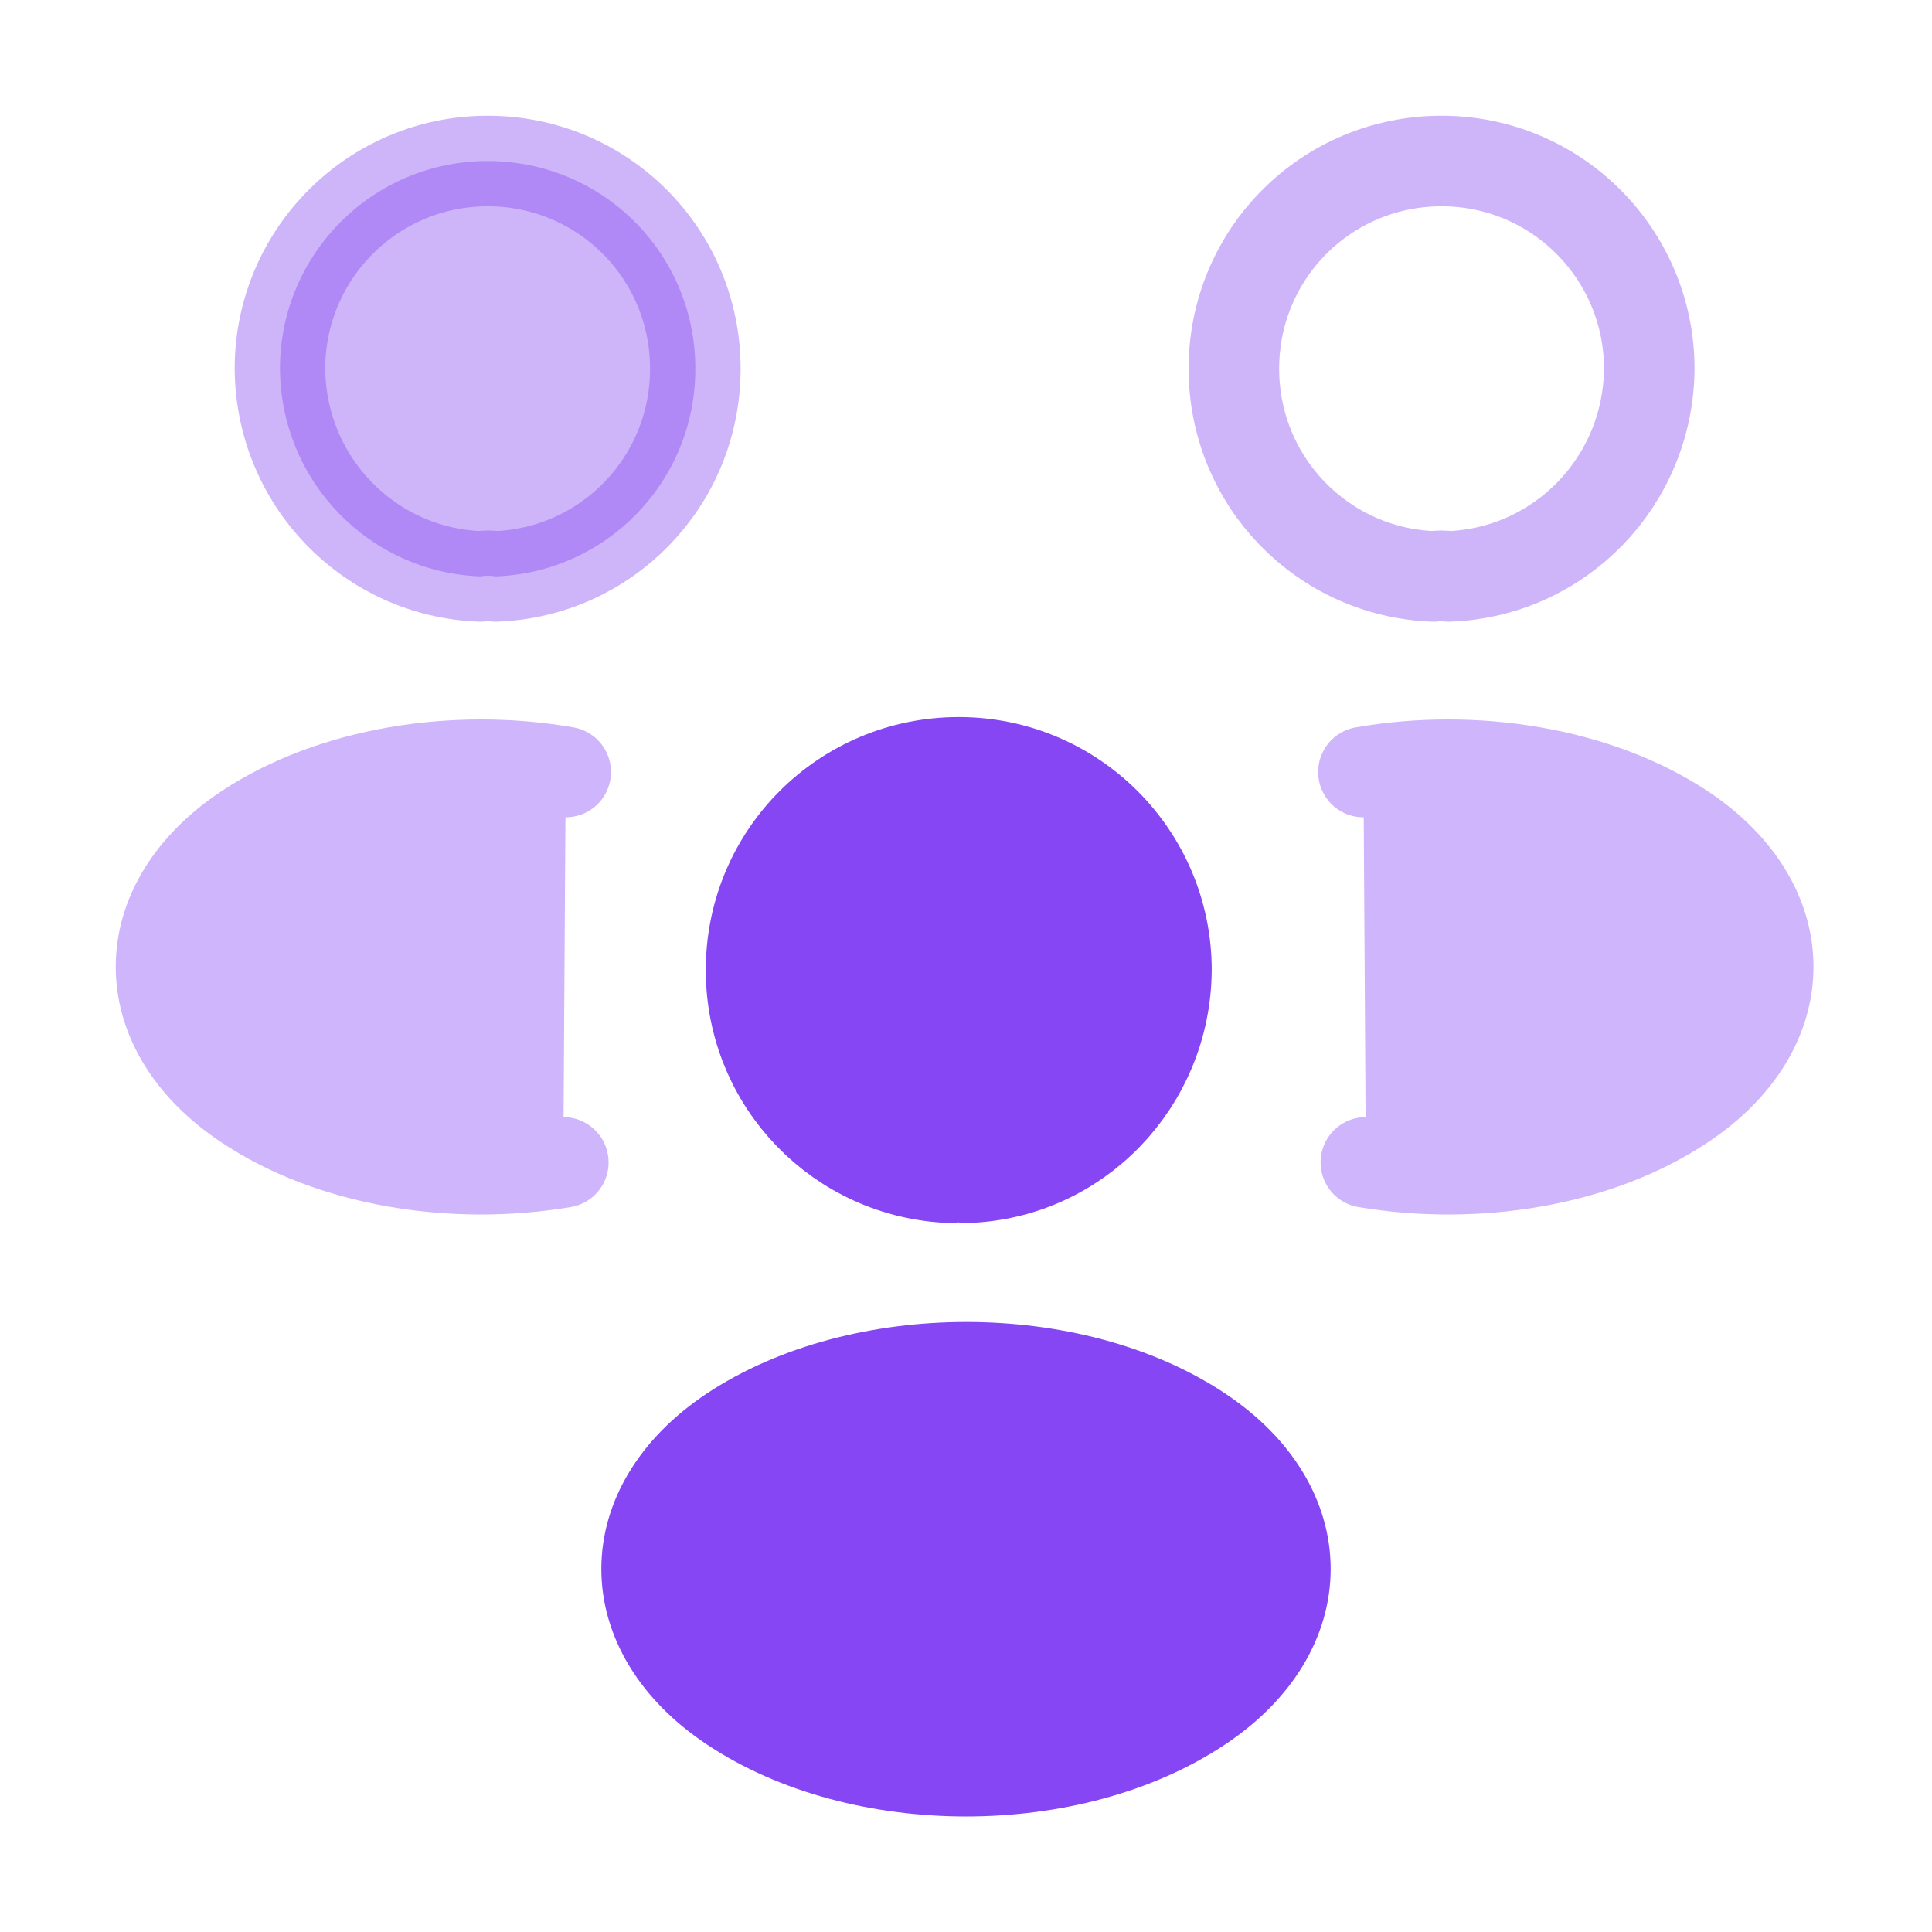 <svg width="32" height="32" viewBox="0 0 32 32" fill="none" xmlns="http://www.w3.org/2000/svg">
<path opacity="0.4" d="M23.997 9.547C23.917 9.533 23.823 9.533 23.744 9.547C21.904 9.48 20.437 7.973 20.437 6.107C20.437 4.2 21.97 2.667 23.877 2.667C25.784 2.667 27.317 4.213 27.317 6.107C27.303 7.973 25.837 9.48 23.997 9.547Z" stroke="#8646F4" stroke-width="1.5" stroke-linecap="round" stroke-linejoin="round"/>
<g opacity="0.4">
<path d="M22.623 19.253C24.45 19.56 26.463 19.24 27.877 18.293C29.757 17.04 29.757 14.987 27.877 13.733C26.45 12.787 24.41 12.467 22.583 12.787" fill="#8646F4"/>
<path d="M22.623 19.253C24.45 19.56 26.463 19.24 27.877 18.293C29.757 17.04 29.757 14.987 27.877 13.733C26.45 12.787 24.41 12.467 22.583 12.787" stroke="#8646F4" stroke-width="1.5" stroke-linecap="round" stroke-linejoin="round"/>
</g>
<path opacity="0.4" d="M7.957 9.547C8.037 9.533 8.13 9.533 8.21 9.547C10.05 9.48 11.517 7.973 11.517 6.107C11.517 4.2 9.983 2.667 8.077 2.667C6.17 2.667 4.637 4.213 4.637 6.107C4.65 7.973 6.117 9.48 7.957 9.547Z" fill="#8646F4" stroke="#8646F4" stroke-width="1.5" stroke-linecap="round" stroke-linejoin="round"/>
<g opacity="0.4">
<path d="M9.33 19.253C7.503 19.56 5.49 19.24 4.077 18.293C2.197 17.04 2.197 14.987 4.077 13.733C5.503 12.787 7.543 12.467 9.37 12.787" fill="#8646F4"/>
<path d="M9.33 19.253C7.503 19.56 5.49 19.24 4.077 18.293C2.197 17.04 2.197 14.987 4.077 13.733C5.503 12.787 7.543 12.467 9.37 12.787" stroke="#8646F4" stroke-width="1.5" stroke-linecap="round" stroke-linejoin="round"/>
</g>
<path d="M16 19.507C15.92 19.493 15.827 19.493 15.747 19.507C13.907 19.44 12.44 17.933 12.44 16.067C12.44 14.16 13.973 12.627 15.88 12.627C17.787 12.627 19.32 14.173 19.32 16.067C19.307 17.933 17.84 19.453 16 19.507Z" fill="#8646F4" stroke="#8646F4" stroke-width="1.5" stroke-linecap="round" stroke-linejoin="round"/>
<path d="M12.12 23.707C10.24 24.96 10.24 27.013 12.12 28.267C14.253 29.693 17.747 29.693 19.88 28.267C21.76 27.013 21.76 24.96 19.88 23.707C17.76 22.293 14.253 22.293 12.12 23.707Z" fill="#8646F4" stroke="#8646F4" stroke-width="1.5" stroke-linecap="round" stroke-linejoin="round"/>
</svg>

